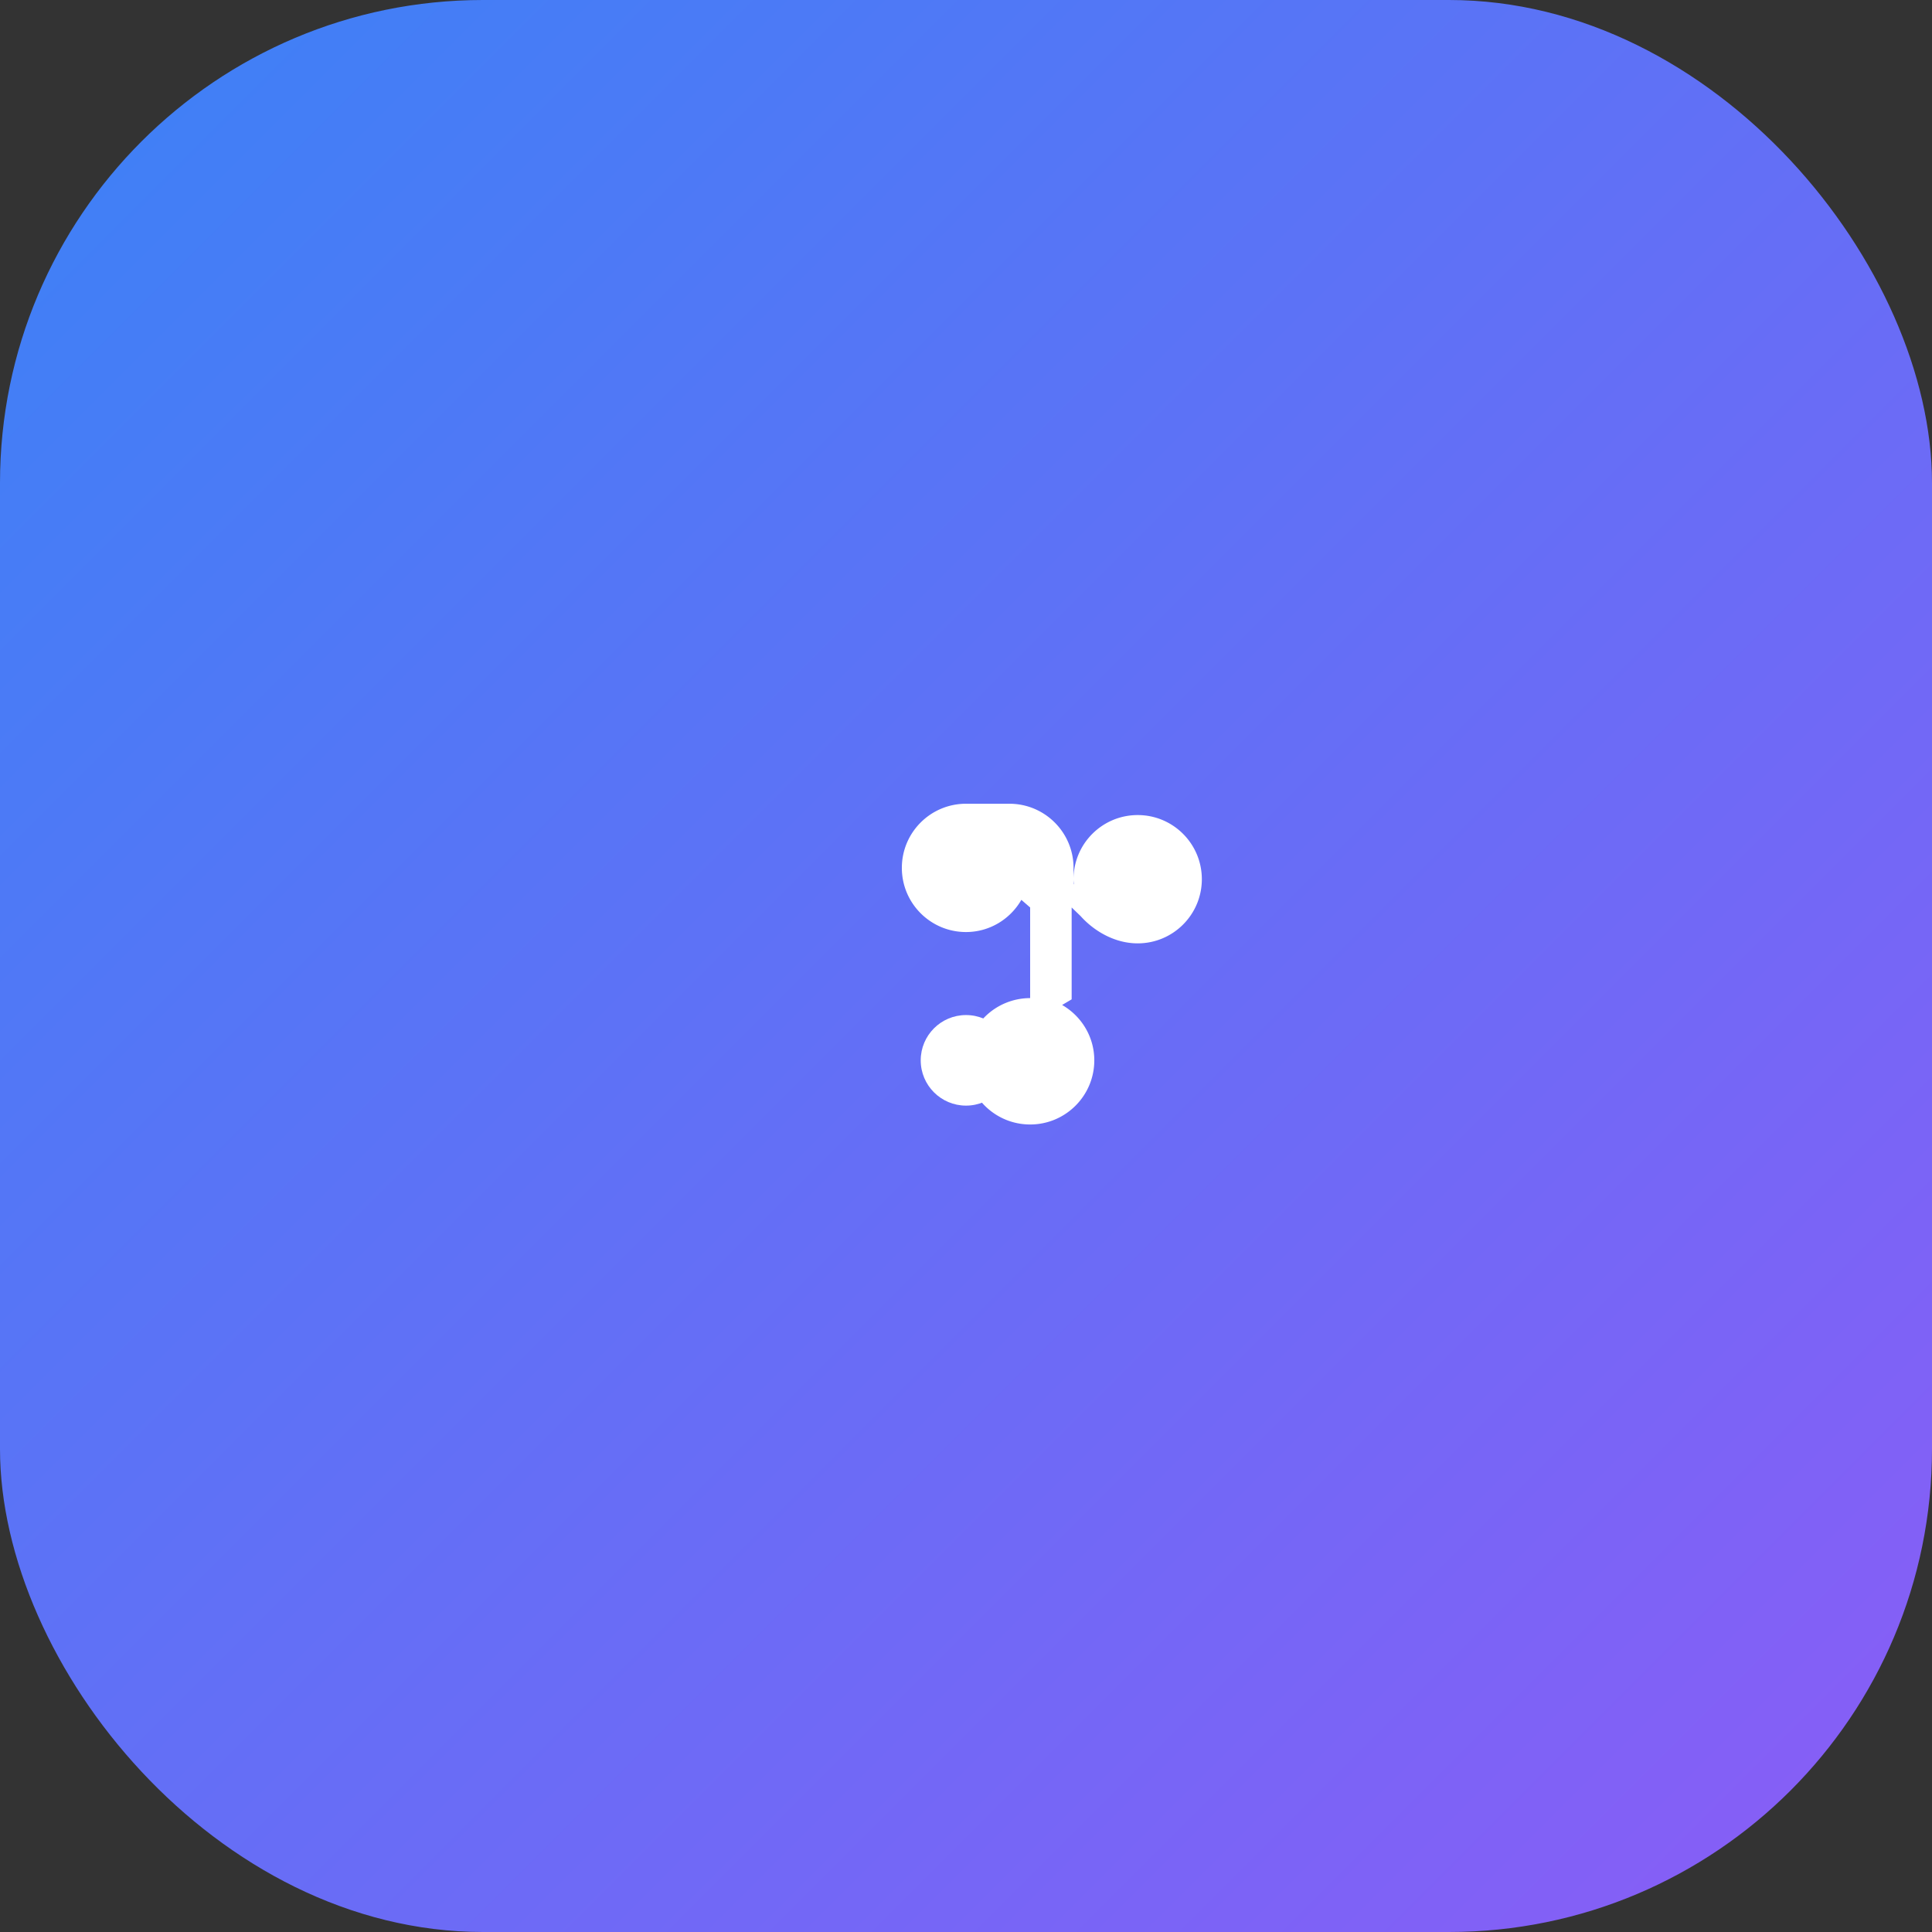 <svg width="512" height="512" viewBox="0 0 512 512" fill="none" xmlns="http://www.w3.org/2000/svg">
  <rect x="0" y="0" width="512" height="512" fill="#333333" stroke="none"/>
  <defs>
    <linearGradient id="gradient512" x1="0%" y1="0%" x2="100%" y2="100%">
      <stop offset="0%" style="stop-color:#3B82F6;stop-opacity:1" />
      <stop offset="100%" style="stop-color:#8B5CF6;stop-opacity:1" />
    </linearGradient>
  </defs>
  
  <!-- Background -->
  <rect width="512" height="512" rx="128" fill="url(#gradient512)"/>
  
  <!-- Git Branch Icon -->
  <g transform="translate(170, 170)" fill="white">
    <path d="M86 43C76.611 43 69 50.611 69 60s7.611 17 17 17c6.254 0 11.736-3.426 14.672-8.528L103 70.491V94.509A17.017 17.017 0 0 0 86 111c0 9.389 7.611 17 17 17s17-7.611 17-17c0-6.254-3.426-11.736-8.528-14.672L114 94.836V70.491l2.364 2.273C119.764 76.574 125.246 80 131.5 80c9.389 0 17-7.611 17-17s-7.611-17-17-17-17 7.611-17 17c0 .486.061.954.104 1.426L114.5 64.17V60c0-9.389-7.611-17-17-17z"/>
    <circle cx="86" cy="60" r="12" fill="white"/>
    <circle cx="131.5" cy="64" r="12" fill="white"/>
    <circle cx="86" cy="111" r="12" fill="white"/>
  </g>
</svg>
